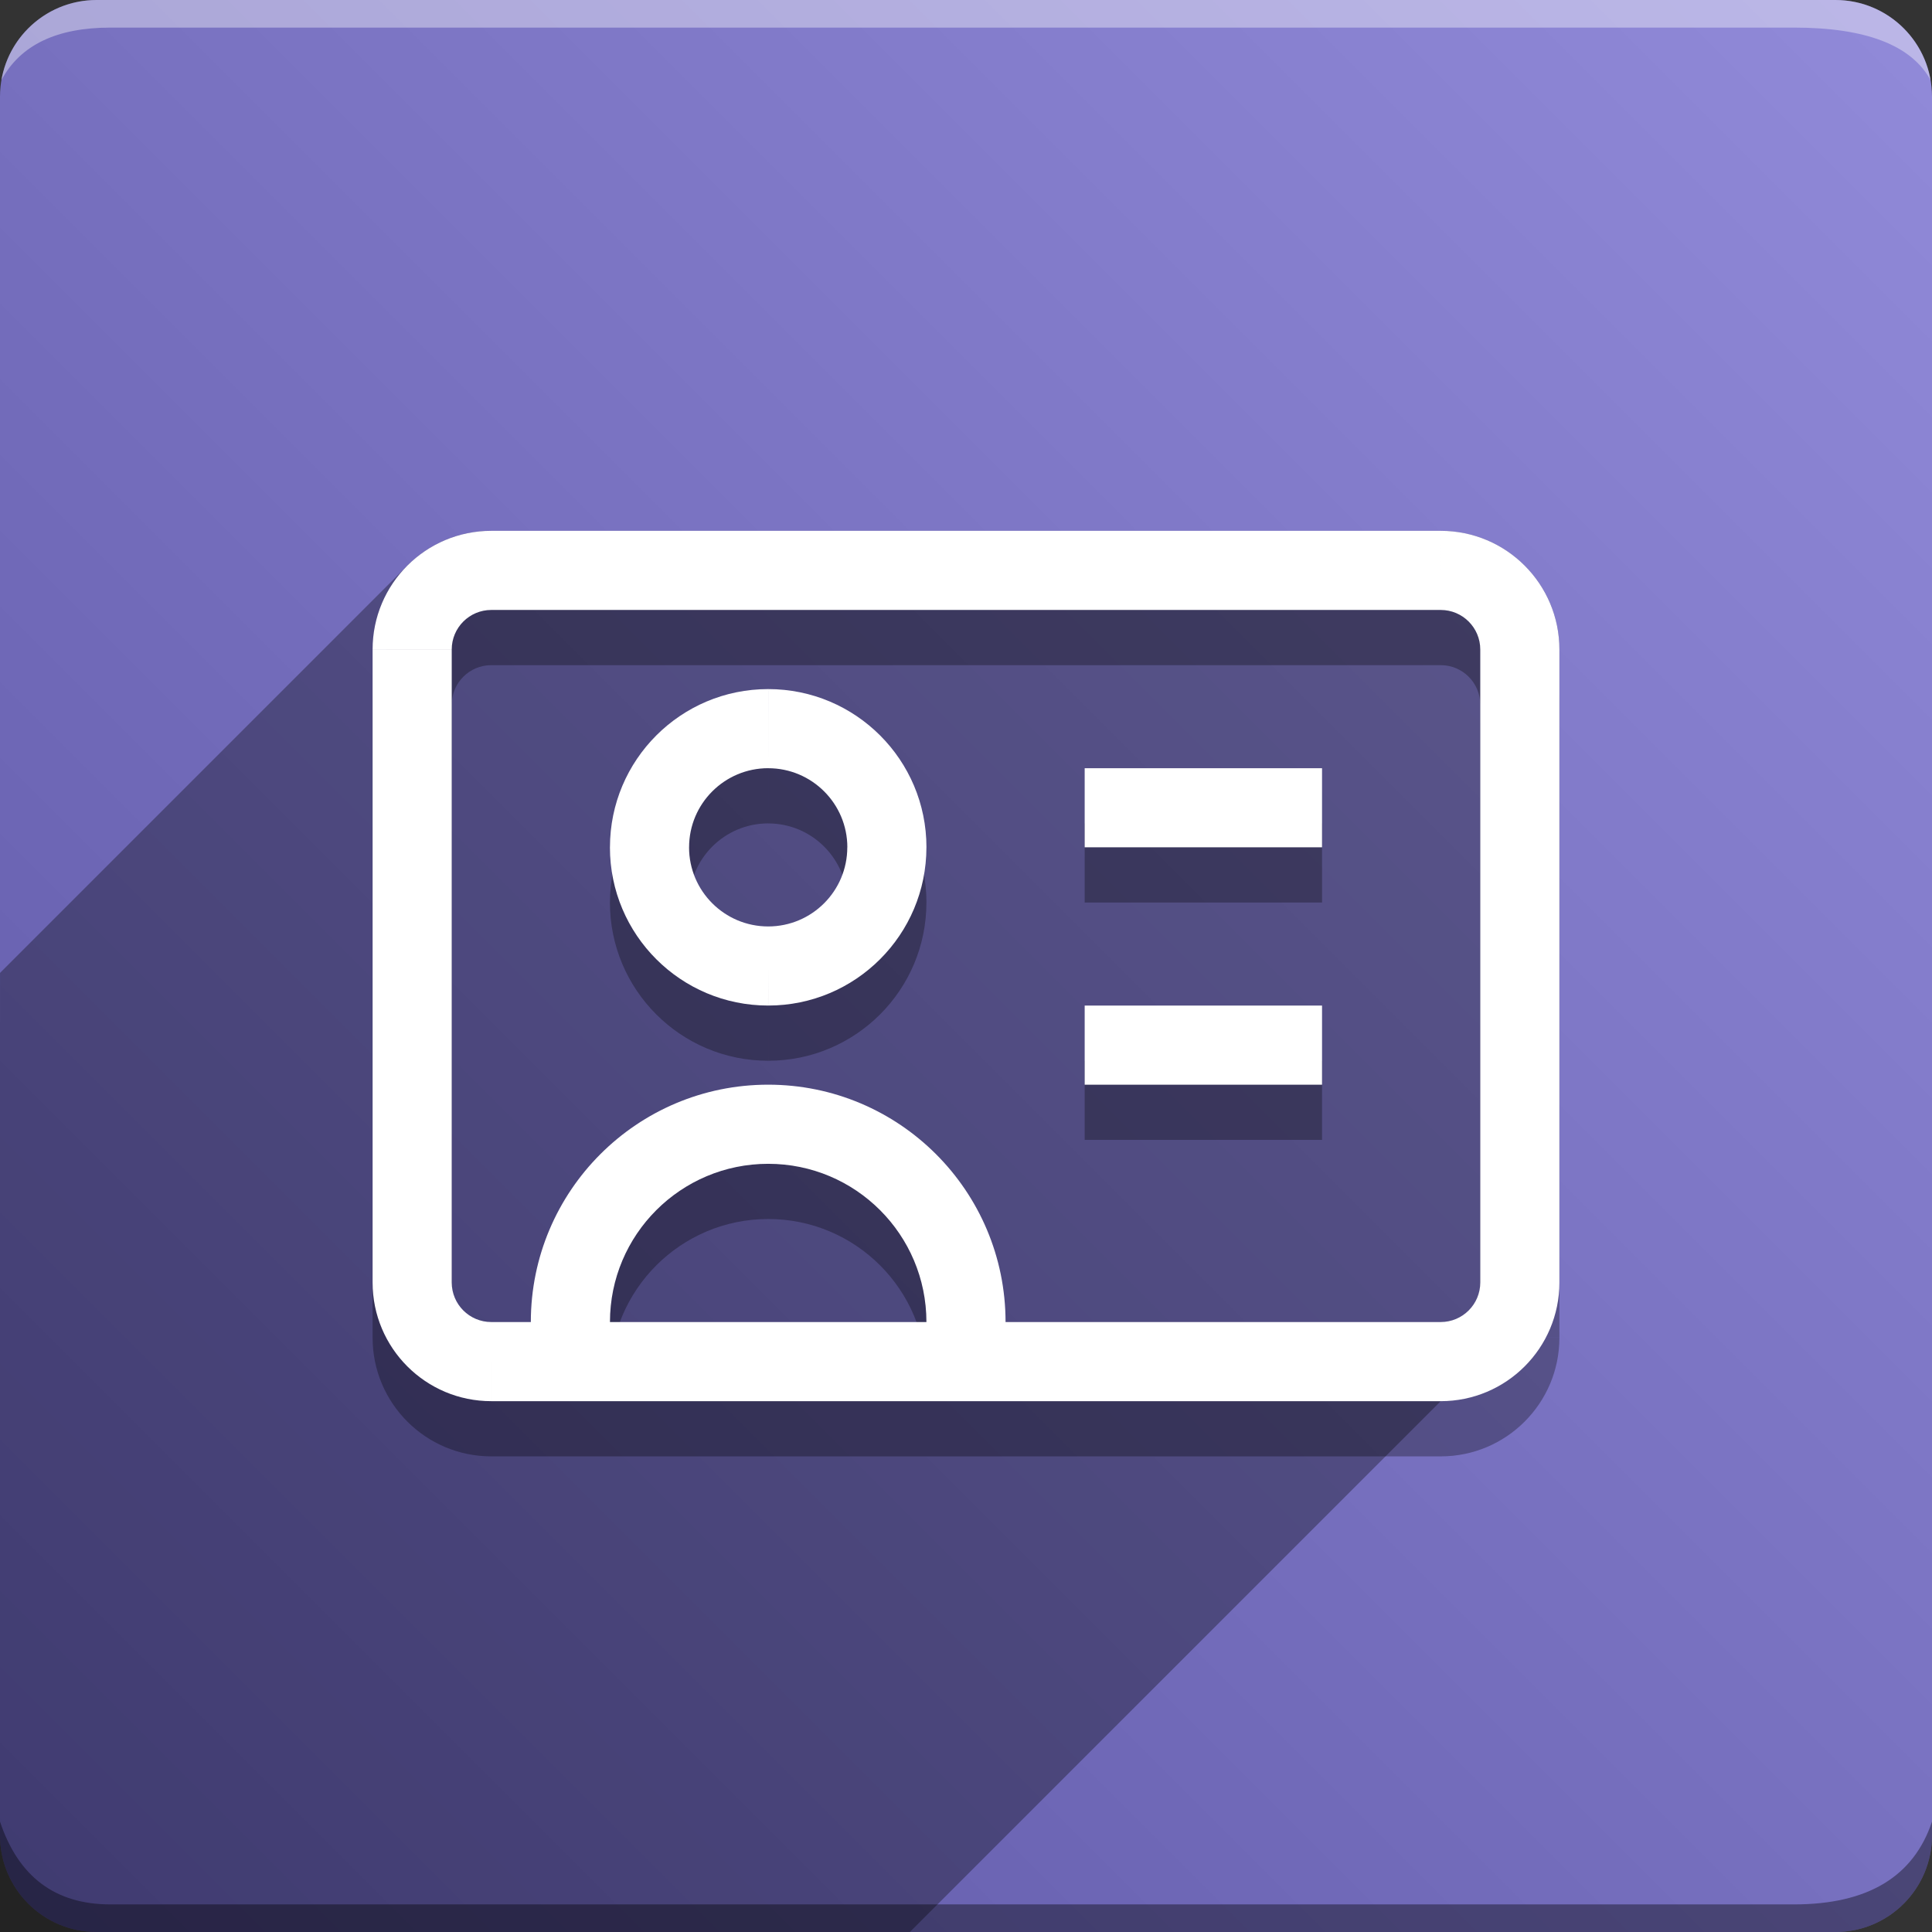 <svg version="1.1" xmlns="http://www.w3.org/2000/svg" xmlns:xlink="http://www.w3.org/1999/xlink" width="70" height="70" viewBox="0,0,70,70" odoo-icon:version="1.0" xmlns:odoo-icon="https://ivantodorovich.github.io/odoo-icon" odoo-icon:size="70" odoo-icon:icon-size="0.61" odoo-icon:icon-color="#FFFFFF" odoo-icon:icon-flat-shadow-angle="135" odoo-icon:background-color="#5e57a6" odoo-icon:background-gradient="0.2" odoo-icon:box-radius="3.5" odoo-icon:odoo-version="14.0"><rect x="0" y="0" width="70" height="70" fill="#333333" stroke="none"/><defs><linearGradient x1="70" y1="0" x2="0" y2="70" gradientUnits="userSpaceOnUse" id="color-1"><stop offset="0" stop-color="#918ad9"/><stop offset="1" stop-color="#5e57a6"/></linearGradient></defs><g fill="none" fill-rule="nonzero" stroke="none" stroke-width="1" stroke-linecap="butt" stroke-linejoin="miter" stroke-miterlimit="10" stroke-dasharray="" stroke-dashoffset="0" font-family="none" font-weight="none" font-size="none" text-anchor="none" style="mix-blend-mode: normal"><path d="M3.5,70c-1.933,0 -3.5,-1.567 -3.5,-3.5v-63c0,-1.933 1.567,-3.5 3.5,-3.5h63c1.933,0 3.5,1.567 3.5,3.5v63c0,1.933 -1.567,3.5 -3.5,3.5z" id="box" fill="url(#color-1)"/><path d="M65,1h-61c-1.95,0 -3.267,0.634 -3.949,1.902c0.284,-1.648 1.72,-2.902 3.449,-2.902h63c1.73,0 3.166,1.255 3.449,2.904c-0.698,-1.269 -2.348,-1.904 -4.949,-1.904z" id="topBoxShadow" fill="#ffffff" opacity="0.383"/><path d="M4,69h61c2.667,0 4.333,-1 5,-3v0.5c0,1.933 -1.567,3.5 -3.5,3.5h-63c-1.933,0 -3.5,-1.567 -3.5,-3.5c0,-0.161 0,-0.328 0,-0.5c0.667,2 2,3 4,3z" id="bottomBoxShadow" fill="#000000" opacity="0.383"/><path d="M19.233,51.333v1.433h2.867v-1.433zM33.567,51.333v1.433h2.867v-1.433zM22.1,51.333v-1.433h-2.867v1.433zM33.567,49.9v1.433h2.867v-1.433zM27.833,44.167c3.167,0 5.733,2.567 5.733,5.733h2.867c0,-4.75 -3.85,-8.6 -8.6,-8.6zM22.1,49.9c0,-3.167 2.567,-5.733 5.733,-5.733v-2.867c-4.75,0 -8.6,3.85 -8.6,8.6zM27.833,26.967c-3.167,0 -5.733,2.567 -5.733,5.733h2.867c0,-1.583 1.284,-2.867 2.867,-2.867zM33.567,32.7c0,-3.167 -2.567,-5.733 -5.733,-5.733v2.867c1.583,0 2.867,1.284 2.867,2.867zM27.833,38.433c3.167,0 5.733,-2.567 5.733,-5.733h-2.867c0,1.583 -1.284,2.867 -2.867,2.867zM27.833,35.567c-1.583,0 -2.867,-1.284 -2.867,-2.867h-2.867c0,3.167 2.567,5.733 5.733,5.733zM17.8,24.1h34.4v-2.867h-34.4zM53.633,25.533v22.933h2.867v-22.933zM52.2,49.9h-34.4v2.867h34.4zM16.367,48.467v-22.933h-2.867v22.933zM17.8,49.9c-0.792,0 -1.433,-0.642 -1.433,-1.433h-2.867c0,2.375 1.925,4.3 4.3,4.3zM53.633,48.467c0,0.792 -0.642,1.433 -1.433,1.433v2.867c2.375,0 4.3,-1.925 4.3,-4.3zM52.2,24.1c0.792,0 1.433,0.642 1.433,1.433h2.867c0,-2.375 -1.925,-4.3 -4.3,-4.3zM17.8,21.233c-2.375,0 -4.3,1.925 -4.3,4.3h2.867c0,-0.792 0.642,-1.433 1.433,-1.433zM39.3,32.7h8.6v-2.867h-8.6zM39.3,41.3h8.6v-2.867h-8.6z" id="shadow" fill="#000000" opacity="0.3"/><path d="M14.759,20.493c0.778,-0.778 1.853,-1.259 3.041,-1.259h34.4c2.375,0 4.3,1.925 4.3,4.3v22.933l-0,0h0l-53.797,53.797v-2.867l1.434,-1.434h-0l0,-12.9l-17.2,17.2h-2.867v-2.866h-0c0,-2.325 -1.384,-4.327 -3.373,-5.227l-8.093,8.093h-2.867l0,-1.433l-1.433,1.433v-2.867l1.578,-1.578c0.323,-1.742 1.171,-3.3 2.374,-4.504l5.423,-5.423c-0.214,-0.024 -0.424,-0.061 -0.629,-0.108l-10.179,10.179l-2.867,0l11.059,-11.059c-1.487,-1.036 -2.46,-2.758 -2.46,-4.707l0,-0c0,-1.583 0.642,-3.016 1.679,-4.054l4.546,-4.546h-10.525l-1.433,1.433h-2.866l4.3,-4.3v-0l31.697,-31.697l0,-1.781z" id="flatShadow" fill="#000000" opacity="0.324"/><path d="M19.233,49.333v1.433h2.867v-1.433zM33.567,49.333v1.433h2.867v-1.433zM22.1,49.333v-1.433h-2.867v1.433zM33.567,47.9v1.433h2.867v-1.433zM27.833,42.167c3.167,0 5.733,2.567 5.733,5.733h2.867c0,-4.75 -3.85,-8.6 -8.6,-8.6zM22.1,47.9c0,-3.167 2.567,-5.733 5.733,-5.733v-2.867c-4.75,0 -8.6,3.85 -8.6,8.6zM27.833,24.967c-3.167,0 -5.733,2.567 -5.733,5.733h2.867c0,-1.583 1.284,-2.867 2.867,-2.867zM33.567,30.7c0,-3.167 -2.567,-5.733 -5.733,-5.733v2.867c1.583,0 2.867,1.284 2.867,2.867zM27.833,36.433c3.167,0 5.733,-2.567 5.733,-5.733h-2.867c0,1.583 -1.284,2.867 -2.867,2.867zM27.833,33.567c-1.583,0 -2.867,-1.284 -2.867,-2.867h-2.867c0,3.167 2.567,5.733 5.733,5.733zM17.8,22.1h34.4v-2.867h-34.4zM53.633,23.533v22.933h2.867v-22.933zM52.2,47.9h-34.4v2.867h34.4zM16.367,46.467v-22.933h-2.867v22.933zM17.8,47.9c-0.792,0 -1.433,-0.642 -1.433,-1.433h-2.867c0,2.375 1.925,4.3 4.3,4.3zM53.633,46.467c0,0.792 -0.642,1.433 -1.433,1.433v2.867c2.375,0 4.3,-1.925 4.3,-4.3zM52.2,22.1c0.792,0 1.433,0.642 1.433,1.433h2.867c0,-2.375 -1.925,-4.3 -4.3,-4.3zM17.8,19.233c-2.375,0 -4.3,1.925 -4.3,4.3h2.867c0,-0.792 0.642,-1.433 1.433,-1.433zM39.3,30.7h8.6v-2.867h-8.6zM39.3,39.3h8.6v-2.867h-8.6z" id="icon" fill="#ffffff"/></g></svg>